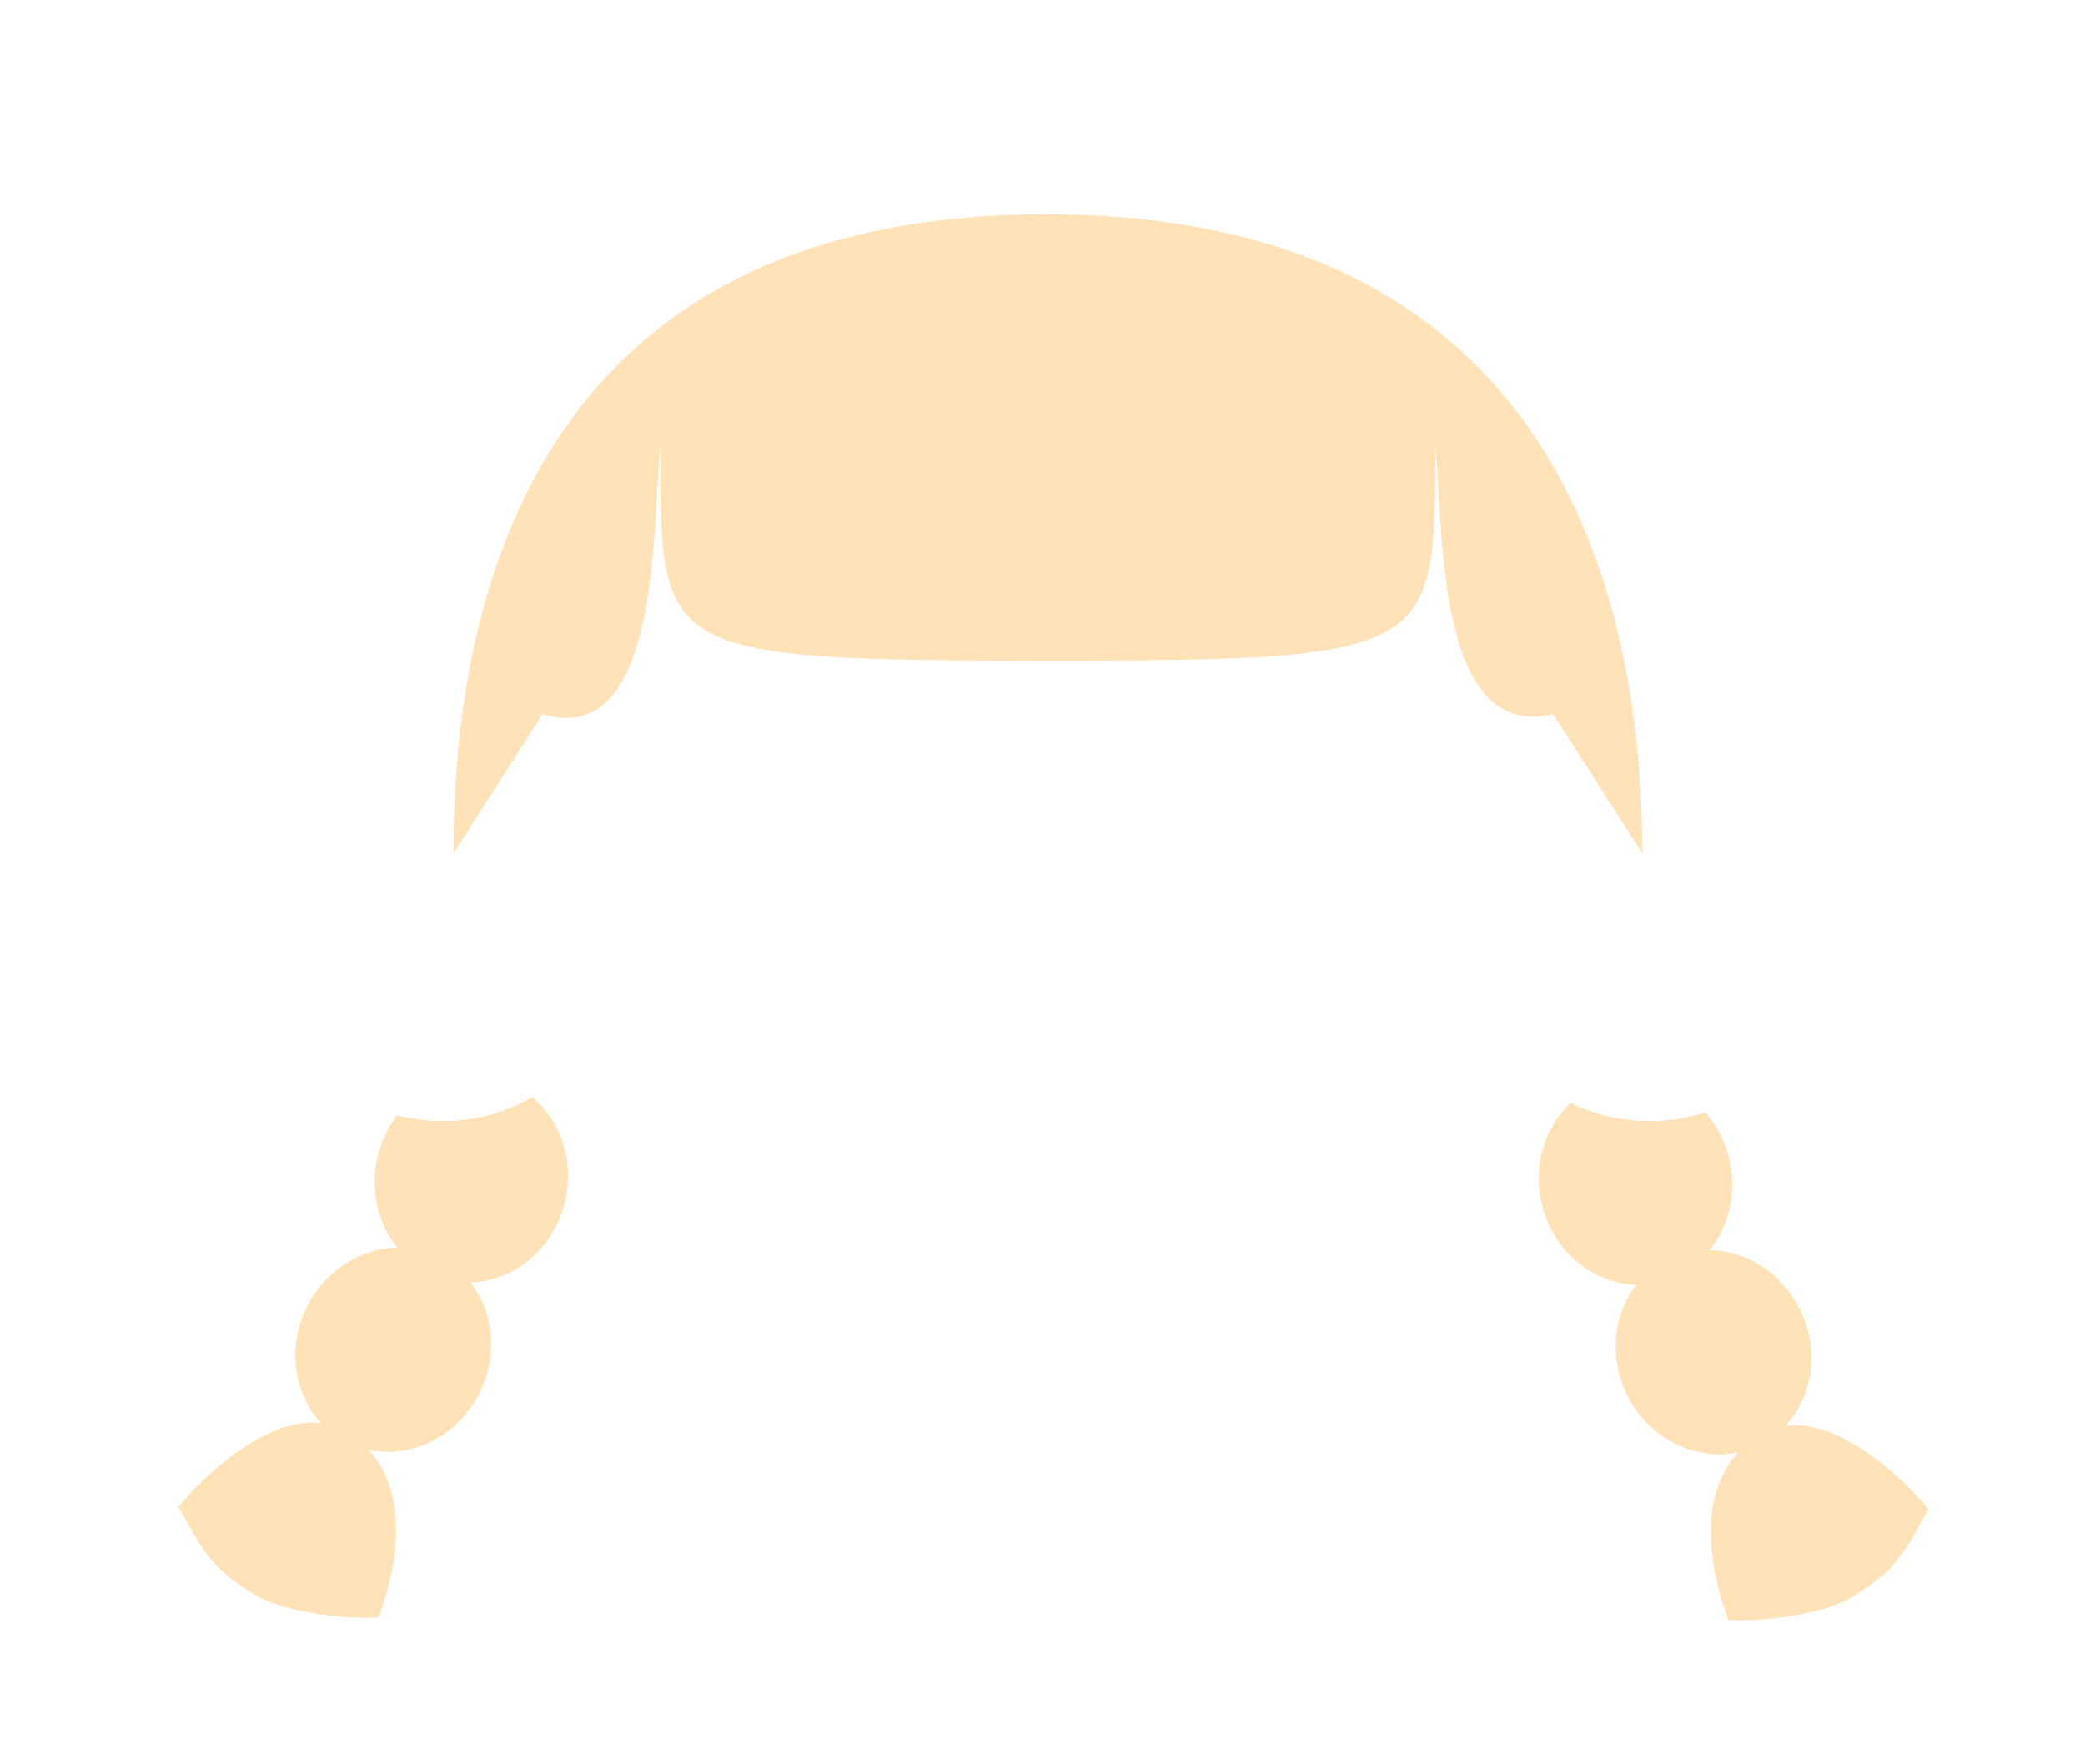 <svg width="292" height="247" viewBox="0 0 292 247" fill="none" xmlns="http://www.w3.org/2000/svg">
<path d="M146.5 92.5C91.5 92.5 92.5 91.5 92.5 62C91.333 73.833 92.5 105 76 100L63.5 119.5C63.5 84.5 74.5 30 146.5 30C218.5 30 230 84.5 230 119.5L217.5 100C201 104 202.167 73.833 201 62C201 91.5 201.5 92.5 146.5 92.5Z" fill="#FFE2B7"/>
<path fill-rule="evenodd" clip-rule="evenodd" d="M55.604 156.185C57.628 156.715 59.775 157.001 62 157.001C66.655 157.001 70.973 155.752 74.528 153.621C78.417 156.863 80.402 162.344 79.208 167.939C77.76 174.727 72.11 179.454 65.882 179.581C69.13 183.723 69.808 189.782 67.136 195.09C64.077 201.169 57.612 204.308 51.651 203.057C57.762 209.748 55.189 220.808 53 226.501C48.667 226.834 39.909 225.781 36 223.501C30 220.001 28.5 217.501 25 211.001C28.868 206.273 37.54 198.367 44.981 199.29C41.133 195.159 40.163 188.627 43.018 182.953C45.587 177.849 50.557 174.817 55.613 174.717C52.993 171.45 51.819 166.917 52.802 162.307C53.296 159.993 54.277 157.919 55.604 156.185Z" fill="#FFE2B7"/>
<path fill-rule="evenodd" clip-rule="evenodd" d="M219.974 154.445C223.216 156.07 226.982 157 231 157C233.757 157 236.395 156.562 238.827 155.763C240.469 157.638 241.683 159.983 242.251 162.645C243.234 167.255 242.06 171.788 239.44 175.055C244.496 175.155 249.467 178.187 252.035 183.291C254.891 188.965 253.92 195.497 250.073 199.628C257.513 198.705 266.185 206.61 270.053 211.338C266.553 217.839 265.053 220.338 259.053 223.838C255.144 226.119 246.387 227.172 242.053 226.838C239.864 221.146 237.291 210.085 243.402 203.395C237.441 204.645 230.976 201.507 227.917 195.428C225.246 190.119 225.923 184.061 229.171 179.919C222.943 179.792 217.293 175.065 215.845 168.277C214.709 162.953 216.451 157.732 219.974 154.445Z" fill="#FFE2B7"/>
</svg>
